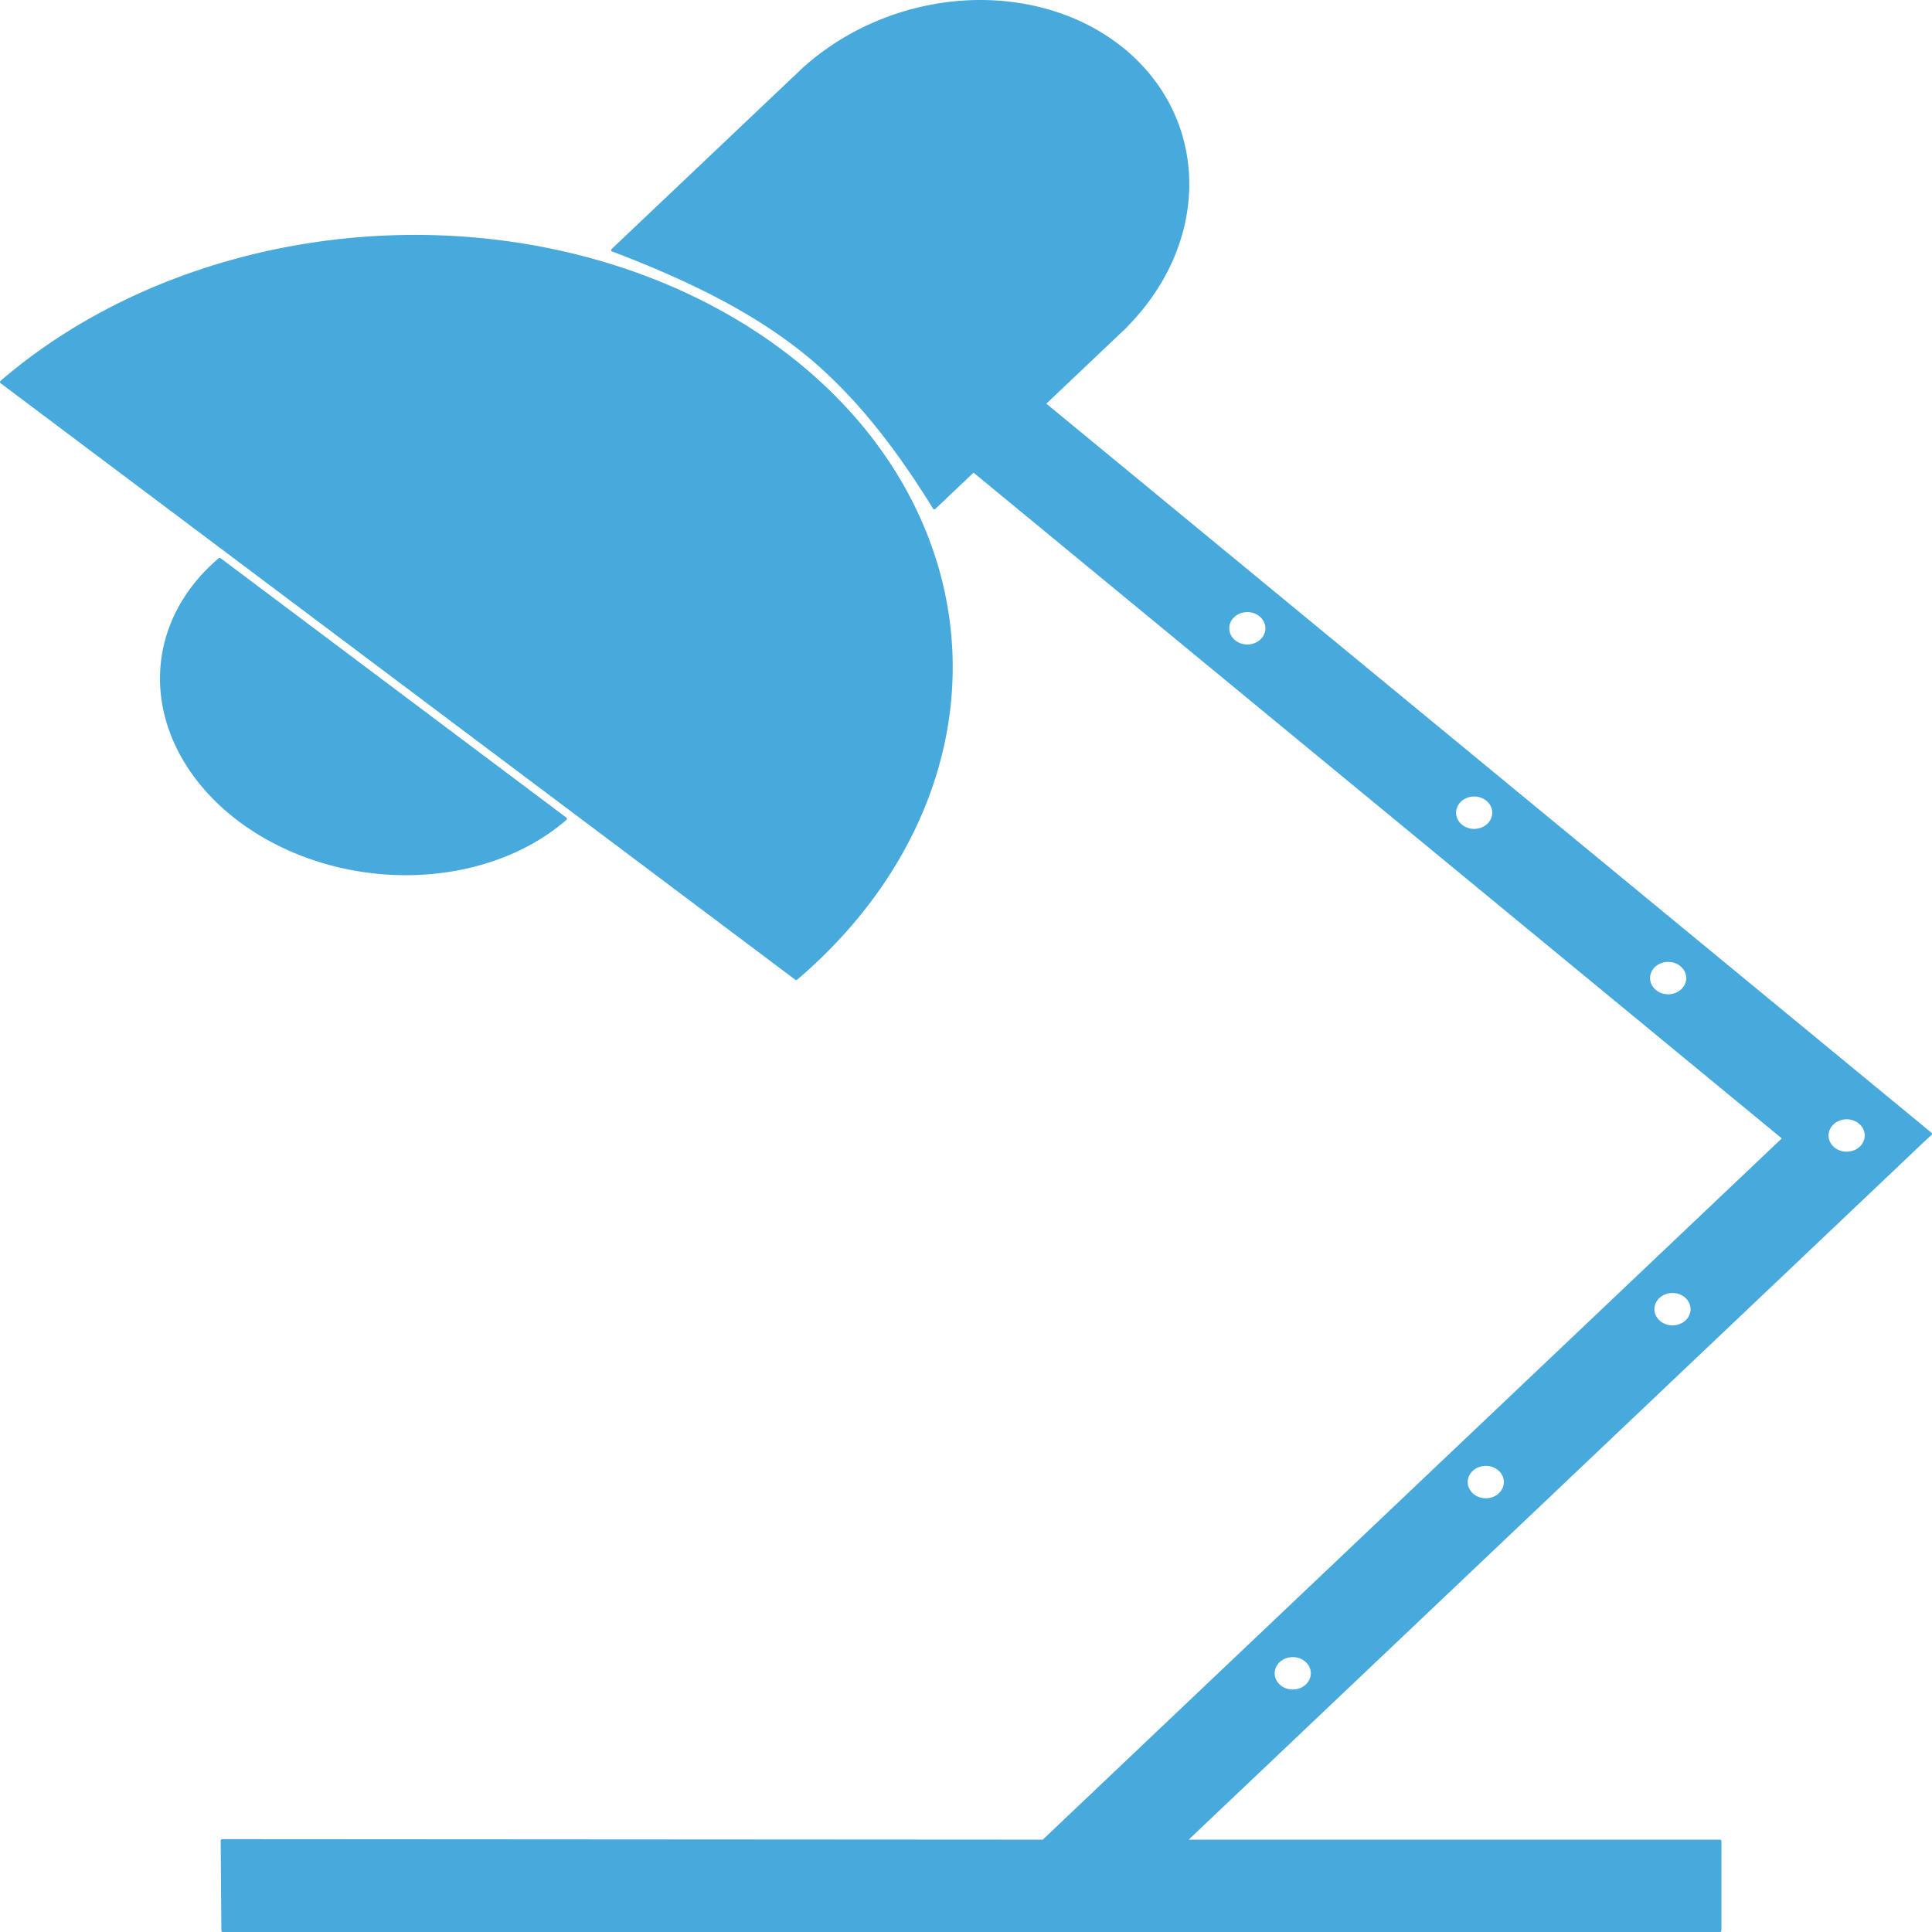 <?xml version="1.0" encoding="UTF-8" standalone="no"?>
<svg
   xmlns:dc="http://purl.org/dc/elements/1.1/"
   xmlns:cc="http://creativecommons.org/ns#"
   xmlns:rdf="http://www.w3.org/1999/02/22-rdf-syntax-ns#"
   xmlns:svg="http://www.w3.org/2000/svg"
   xmlns="http://www.w3.org/2000/svg"
   xmlns:sodipodi="http://sodipodi.sourceforge.net/DTD/sodipodi-0.dtd"
   xmlns:inkscape="http://www.inkscape.org/namespaces/inkscape"
   version="1.1"
   id="svg2"
   viewBox="0 0 450 450"
   height="127mm"
   width="127mm"
   inkscape:version="0.91 r13725"
   sodipodi:docname="lampPLANO.svg">
  <sodipodi:namedview
     pagecolor="#ffffff"
     bordercolor="#666666"
     borderopacity="1"
     objecttolerance="10"
     gridtolerance="10"
     guidetolerance="10"
     inkscape:pageopacity="0"
     inkscape:pageshadow="2"
     inkscape:window-width="1855"
     inkscape:window-height="1056"
     id="namedview7"
     showgrid="false"
     fit-margin-top="0"
     fit-margin-left="0"
     fit-margin-right="0"
     fit-margin-bottom="0"
     inkscape:zoom="1.2685914"
     inkscape:cx="114.85204"
     inkscape:cy="200.88314"
     inkscape:window-x="65"
     inkscape:window-y="24"
     inkscape:window-maximized="1"
     inkscape:current-layer="svg2" />
  <defs
     id="defs4" />
  <rect
     y="430.427"
     x="65.459"
     height="7.292"
     width="11.923"
     id="rect4256"
     style="opacity:1;fill:#48a9dd;fill-opacity:1;fill-rule:nonzero;stroke:#48a9dd;stroke-width:1.5;stroke-linejoin:round;stroke-miterlimit:4;stroke-dasharray:none;stroke-opacity:1" />
  <path
     d="m 55.818,191.039 a 53.807,42.621 7.586 0 0 75.689,-0.153 53.807,42.621 7.586 0 0 0.196,-0.182 L 51.182,130.288 a 53.807,42.621 7.586 0 0 -0.216,0.168 53.807,42.621 7.586 0 0 4.851,60.584 z M 182.181,81.934 a 103.116,128.556 86.393 0 0 -181.642,6.869 103.116,128.556 86.393 0 0 -0.198,0.181 L 185.446,227.927 a 103.116,128.556 86.393 0 0 0.216,-0.167 103.116,128.556 86.393 0 0 -3.48,-145.826 z M 228.262,0.341 C 213.289,0.366 198.46,5.994 187.449,15.833 l -0.011,-0.009 -44.749,42.431 c 15.719,5.972 31.693,13.334 44.681,23.773 12.71,10.274 22.229,23.333 30.255,36.259 l 9.119,-8.649 188.783,155.499 -172.514,163.701 -191.268,-0.12 0.158,20.942 1.923,0 346.788,0 0,-20.822 -124.605,0 171.665,-162.9 1.985,-1.836 -206.461,-170.062 19.009,-18.027 -0.025,-0.017 c 19.664,-19.825 19.258,-48.453 -0.917,-64.71 l -0.005,0 C 252.425,4.197 240.737,0.321 228.261,0.341 Z M 434.67,264.479 c 0,2.271 -2.037,4.112 -4.55,4.112 -2.513,-10e-6 -4.55,-1.841 -4.55,-4.112 2e-5,-2.271 2.037,-4.112 4.55,-4.112 2.513,10e-6 4.55,1.841 4.55,4.112 z m -86.758,-75.183 c 0,2.271 -2.037,4.112 -4.55,4.112 -2.513,0 -4.55,-1.841 -4.55,-4.112 0,-2.271 2.037,-4.112 4.55,-4.112 2.513,1e-5 4.55,1.841 4.55,4.112 z m 46.194,115.636 c -2e-5,2.271 -2.037,4.112 -4.55,4.112 -2.513,2e-5 -4.55,-1.841 -4.55,-4.112 0,-2.271 2.037,-4.112 4.55,-4.112 2.513,10e-6 4.55,1.841 4.55,4.112 z m -43.49,40.271 c 0,2.271 -2.037,4.112 -4.55,4.112 -2.513,-10e-6 -4.55,-1.841 -4.55,-4.112 10e-6,-2.271 2.037,-4.112 4.55,-4.112 2.513,-2e-5 4.55,1.841 4.55,4.112 z m -44.96,44.543 c 0,2.271 -2.037,4.112 -4.55,4.112 -2.513,0 -4.55,-1.841 -4.55,-4.112 0,-2.271 2.037,-4.112 4.55,-4.112 2.513,10e-6 4.55,1.841 4.55,4.112 z m 87.438,-161.929 c 0,2.271 -2.037,4.112 -4.55,4.112 -2.513,2e-5 -4.55,-1.841 -4.55,-4.112 2e-5,-2.271 2.037,-4.112 4.55,-4.112 2.513,1e-5 4.55,1.841 4.55,4.112 z m -98.016,-81.476 c 0,2.271 -2.037,4.112 -4.55,4.112 -2.513,-1e-5 -4.55,-1.841 -4.55,-4.112 10e-6,-2.271 2.037,-4.112 4.55,-4.112 2.513,2e-5 4.55,1.841 4.55,4.112 z"
     style="opacity:1;fill:#48a9dd;fill-opacity:1;fill-rule:nonzero;stroke:#48a9dd;stroke-width:0.681;stroke-linejoin:round;stroke-miterlimit:4;stroke-dasharray:none;stroke-opacity:1"
     id="path4273"
     inkscape:connector-curvature="0" />
</svg>
